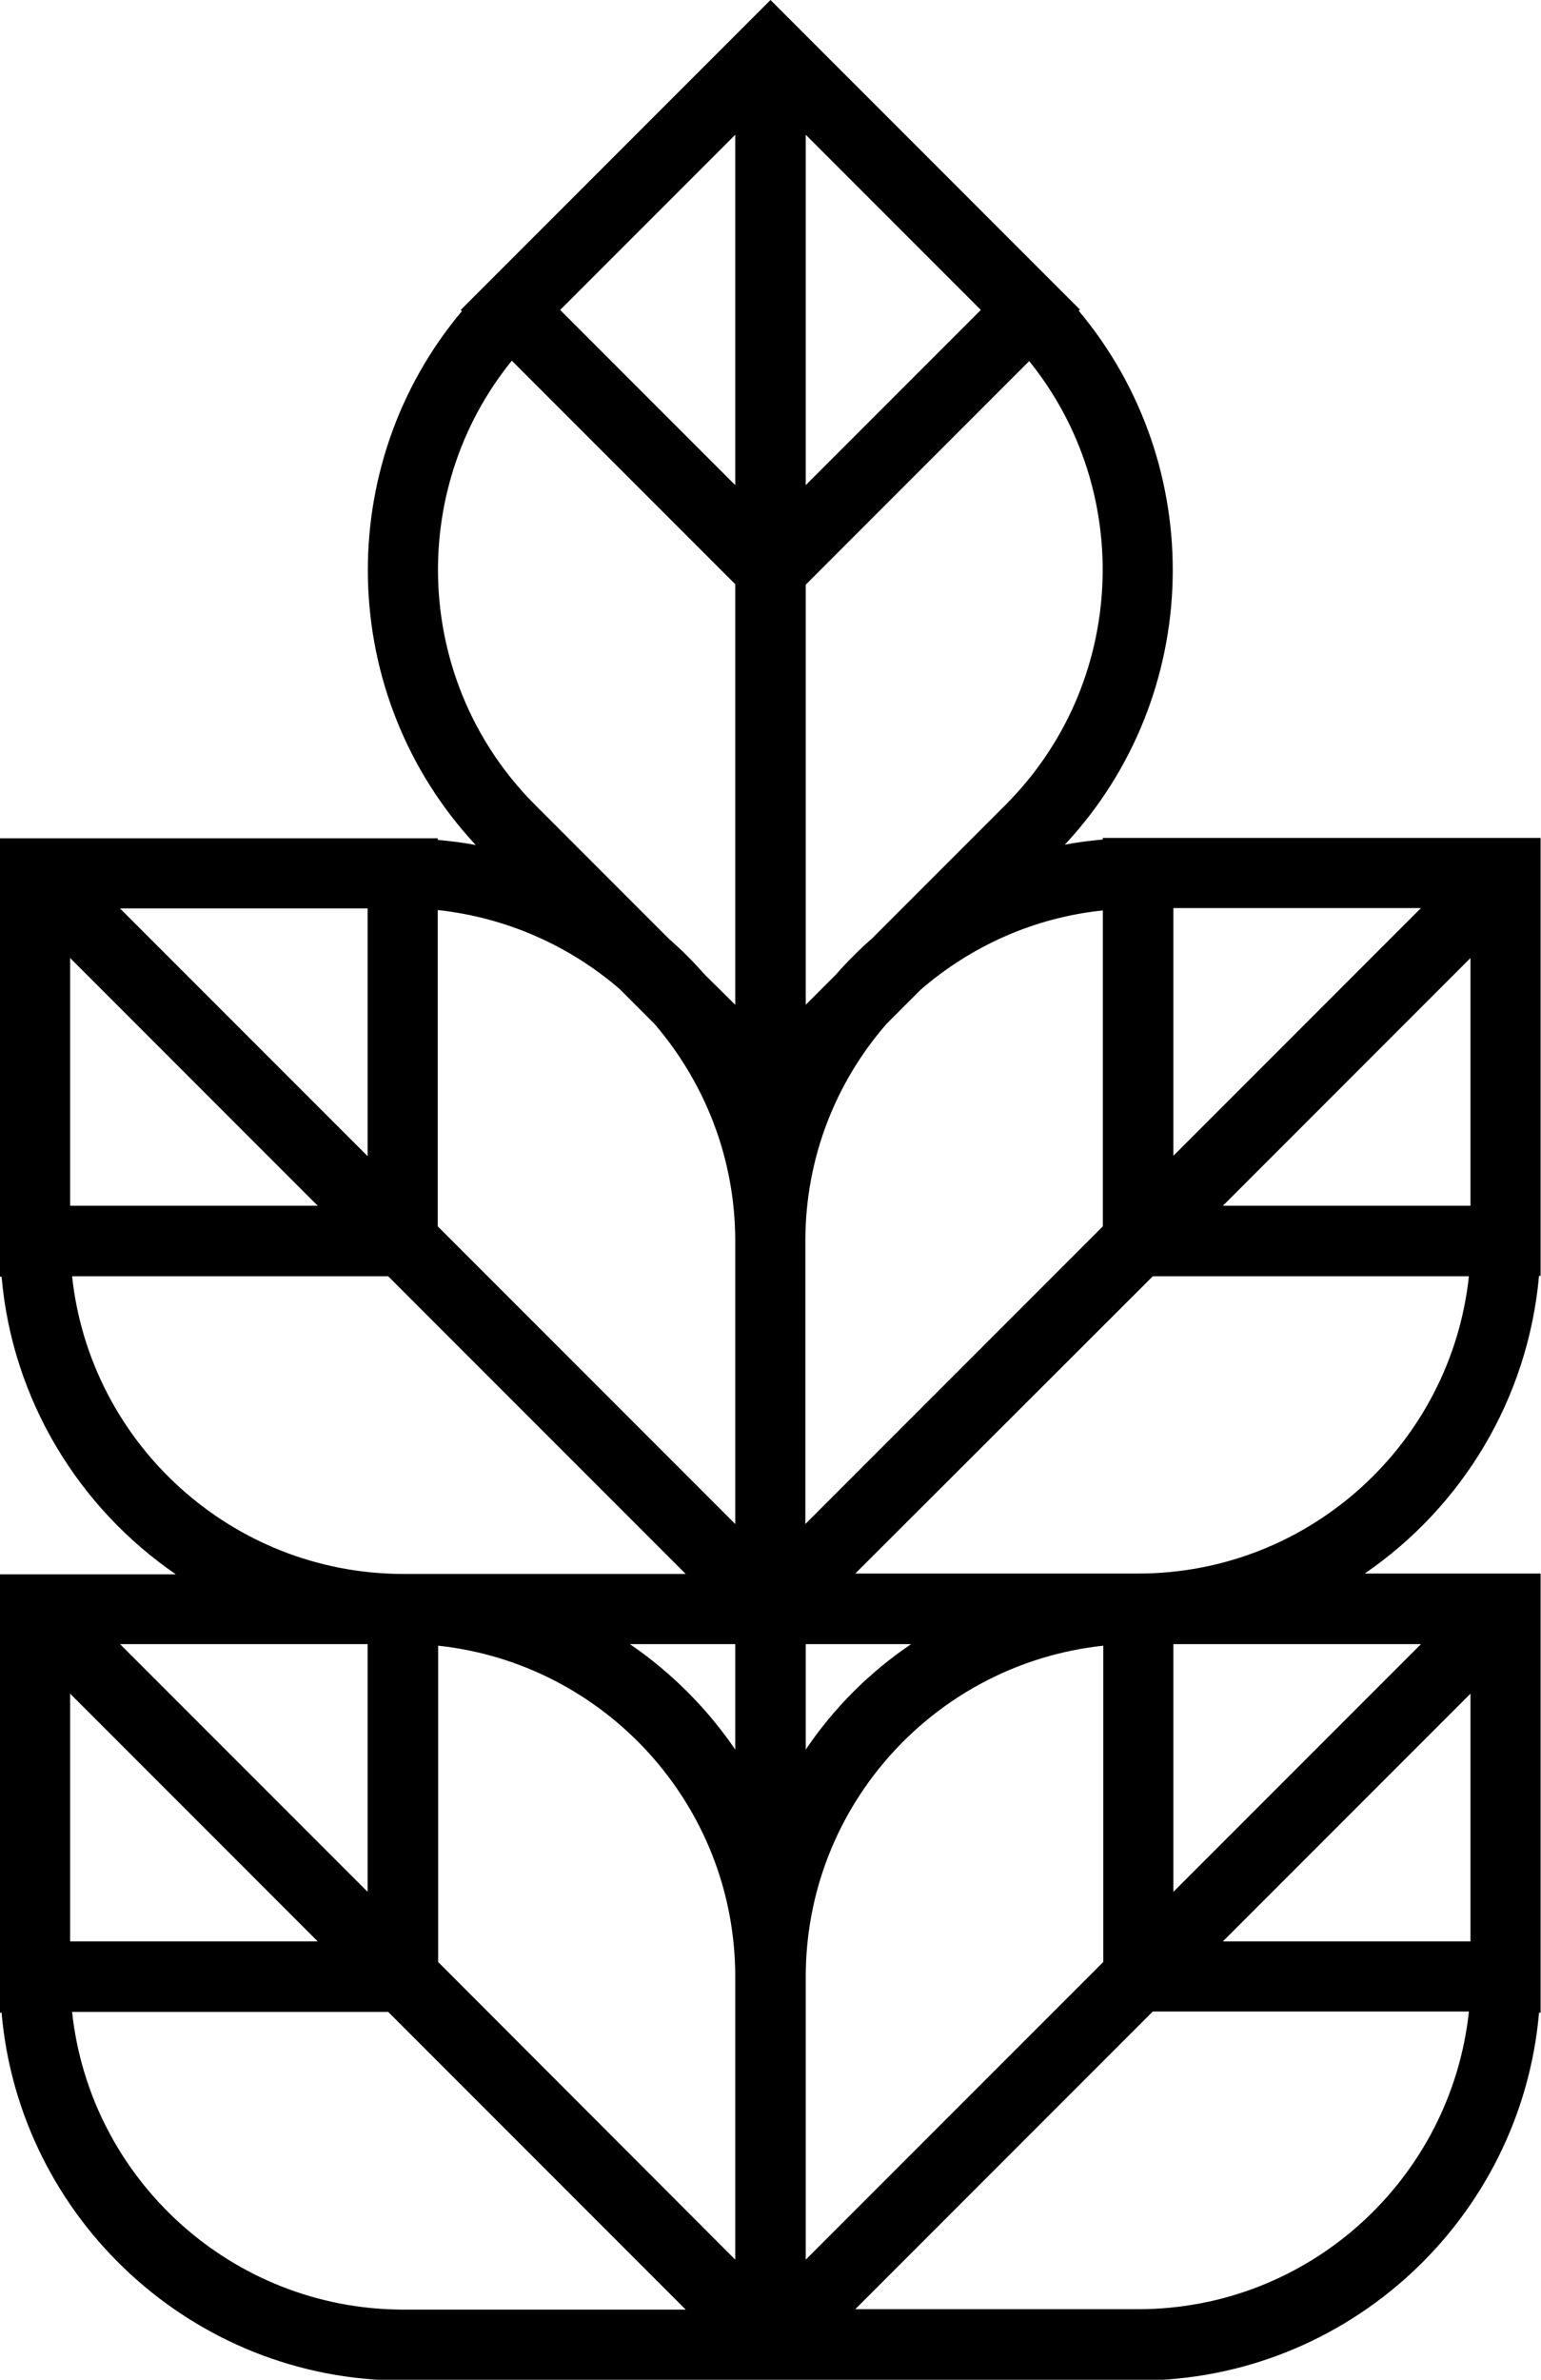 <svg xmlns="http://www.w3.org/2000/svg" width="389" viewBox="0 0 389 600.4" height="600.4"><path d="M287.3 211.4h-8.9v.4c-3.2.3-6.4.7-9.6 1.3 35.1-37.6 36.3-95.6 3.5-134.7l.3-.3-6.2-6.2L194.5 0l-78.2 78.2.3.3c-32.8 39-31.6 97 3.5 134.7-3.1-.6-6.3-1-9.6-1.3v-.4H0V322.1h.4c2.7 31.1 19.5 58.3 44 75.1H0V507.8h.4c4.5 51.9 48.2 92.8 101.3 92.8h185.5c53.1 0 96.8-40.9 101.3-92.8h.4V397h-44.4c24.5-16.8 41.2-43.9 44-75.1h.4V211.4H287.3zm21.4 92.8l62.5-62.5v62.5h-62.5zm50-75.1l-62.5 62.5v-62.5h62.5zm-80.3 80.3l-75.1 75.1v-71.4c0-21 7.7-40.1 20.5-54.8l8.6-8.6c12.6-10.9 28.5-18.2 46-20v79.7zm30.3 180.4l62.5-62.5v62.5h-62.5zm-12.5-12.5v-62.5h62.5l-62.5 62.5zm-92.8 92.8v-71.4c0-43.3 32.9-79 75.1-83.5V495l-75.1 75.1zM17.7 427.3l62.5 62.5H17.7v-62.5zm12.6-12.5h62.5v62.5l-62.5-62.5zM203.4 34l44.2 44.2-44.2 44.2V34zm-17.8 0v88.4l-44.2-44.2L185.6 34zm0 407.4c-7.1-10.4-16.2-19.5-26.6-26.6h26.6v26.6zm0 57.3v71.4l-75-75.1v-79.8c42.1 4.5 75 40.2 75 83.5zm17.8-57.3v-26.6H230c-10.5 7.1-19.5 16.1-26.6 26.6zm50.4-238.3l-33.6 33.6c-3.3 2.9-6.4 6-9.2 9.2l-7.6 7.6v-106l56.4-56.4c26.6 32.9 24.6 81.4-6 112zm-118.7 0c-30.6-30.6-32.6-79.2-5.9-112.1l56.4 56.4v106.1L178 246c-2.9-3.3-6-6.4-9.2-9.2l-33.7-33.7zm21.4 46.5l8.6 8.6c12.7 14.7 20.5 33.9 20.5 54.9v71.4l-75.1-75.1v-79.8c17.5 1.9 33.4 9.1 46 20zm-63.7 42.1l-62.5-62.5h62.5v62.5zm-75.1-50l62.5 62.5H17.7v-62.5zm.5 80.3H98l75.1 75.1h-71.4c-43.3-.1-79-33-83.5-75.1zm0 185.6H98l75.1 75.1h-71.4c-43.3-.1-79-33-83.5-75.1zm269.1 75h-71.4l75.1-75.1h79.8c-4.5 42.2-40.2 75.1-83.5 75.1zm0-185.6h-71.4l75.1-75h79.8c-4.5 42.1-40.2 75-83.5 75z"></path></svg>